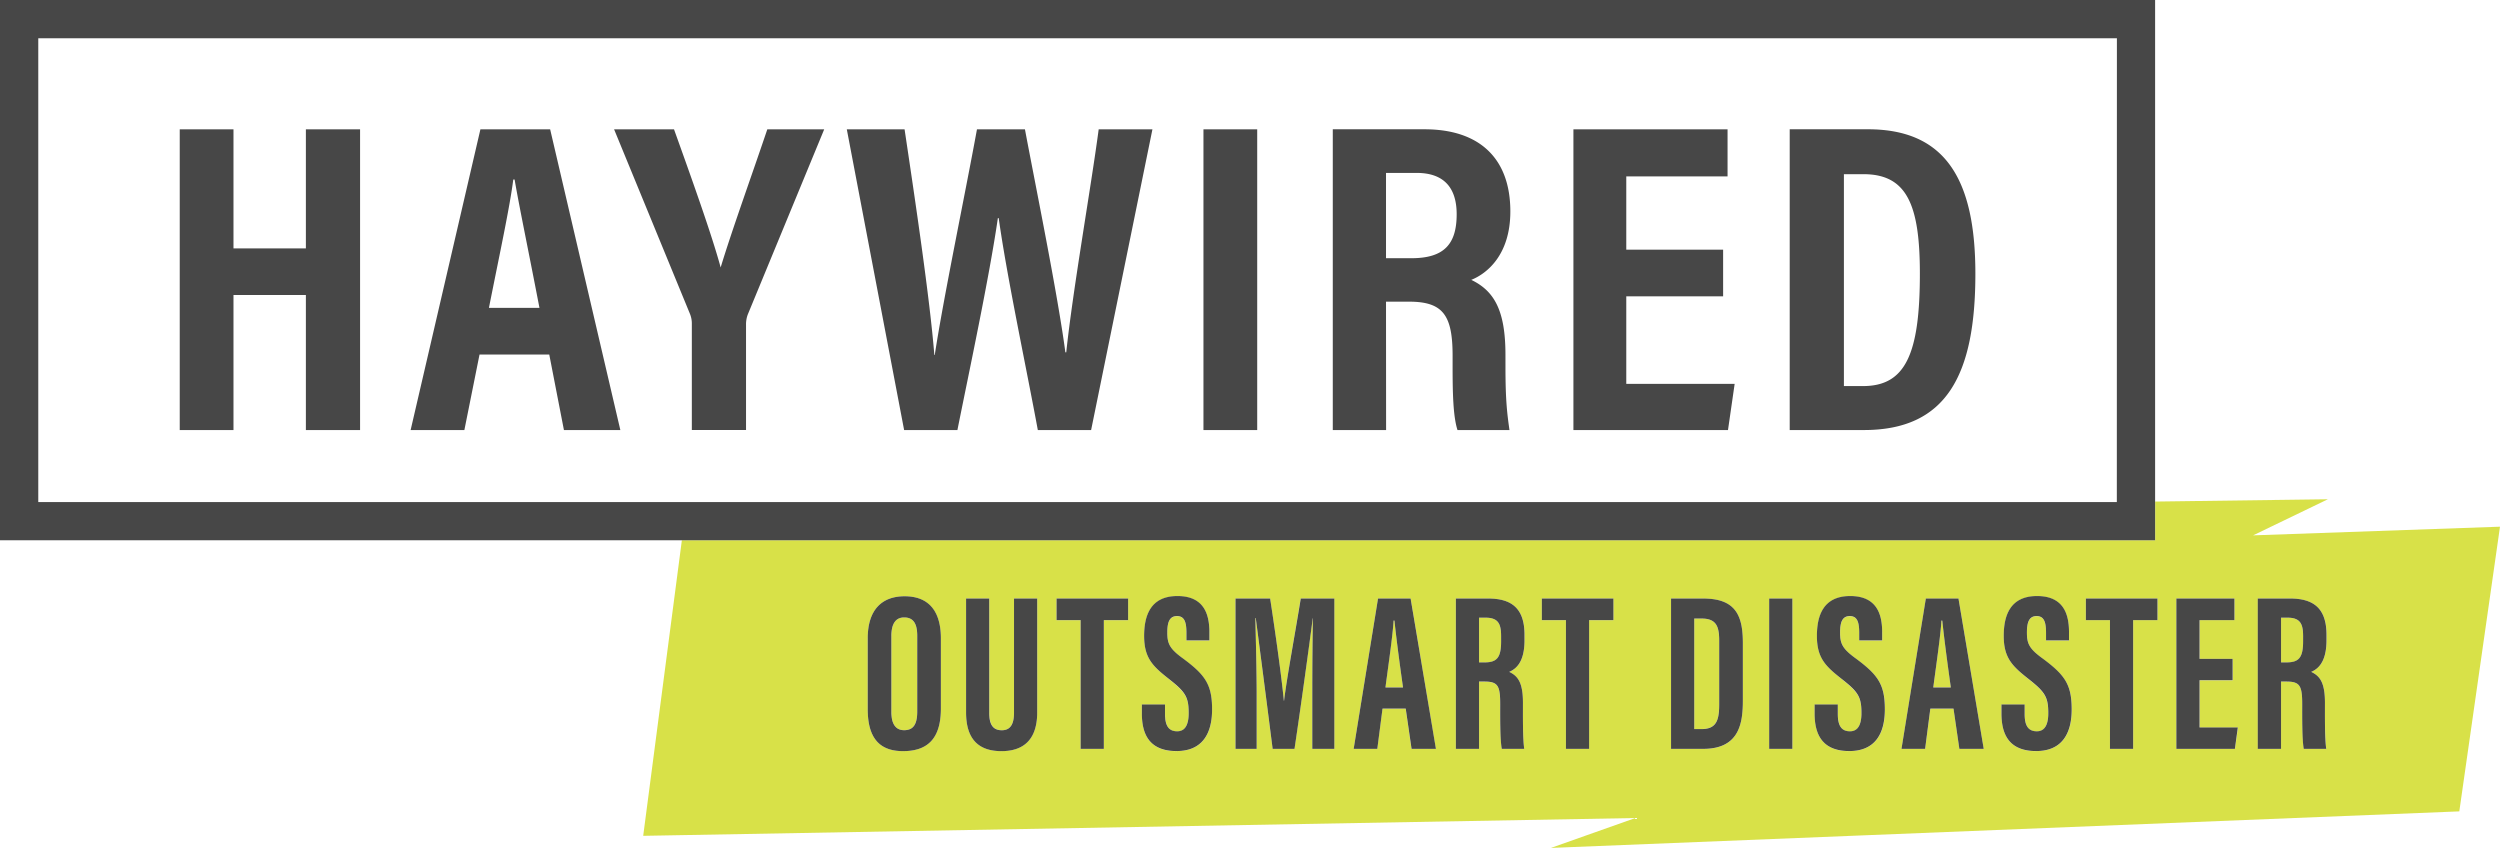 <svg data-name="Layer 1" xmlns="http://www.w3.org/2000/svg" viewBox="0 0 1436.84 487.33"><g fill="#d8e148"><path d="M853.81 355h-3.75v25.75h3.11c7 0 9.57-2.59 9.57-12v-3c0-6.75-1.29-10.75-8.93-10.75zM519.66 354.86c-4.78 0-7.37 3.49-7.37 10.73v43.47c0 7.24 2.59 10.61 7.37 10.61 5.18 0 7.51-3.24 7.51-10.74v-43.47c0-6.85-2.07-10.6-7.51-10.6zM1115.78 356.67c-.26 7.11-3 25.61-4.66 38.42h10.09c-2.07-14.75-3.88-28.72-4.91-38.42zM800.9 356.67c-.26 7.11-3 25.61-4.65 38.42h10.09c-2.07-14.75-3.89-28.72-4.92-38.42zM978 355.5h-4.26V419H978c8.8 0 10.09-5.56 10.09-14.49v-36.07c0-7.89-1.29-12.94-10.09-12.94zM1314.74 355H1311v25.75h3.1c7 0 9.58-2.59 9.58-12v-3c-.01-6.75-1.31-10.75-8.94-10.75z"/><path d="M1294.93 307.69l43-20.75-99.27 1.33v22.25H391.89l-22.22 169.86 570.22-10.23-48.51 17.18 522.07-21 23.39-163.62zm-754.18 99.56c0 16.56-7 24.45-21.73 24.45-14 0-20.31-8-20.31-24.19v-40.62c0-16.56 8.27-24.19 21.21-24.19s20.83 7.63 20.83 24.19zm55.37 2.2c0 13.71-6.08 22.25-20.57 22.25-13.71 0-20.31-7.51-20.31-22.25V344h13.32v65.72c0 6.33 2.07 10 7.25 10s7-4.14 7-10V344h13.33zm52.26-53h-14v74h-13.3v-74h-13.84V344h41.14zm27.81 75.29c-16 0-19.92-10.22-19.92-21.61v-5.17h13.33v5.43c0 6.34 1.94 10 7 10s6.6-4.91 6.6-10.48c0-9.31-2.07-12.16-11.26-19.53s-14.35-12-14.35-24.84c0-11.38 3.49-22.89 19.14-22.89 15.91 0 18.37 11.38 18.37 20.82v4.66h-13.21v-4.27c0-6.08-1-9.7-5.44-9.7s-5.56 3.75-5.56 9.44c0 6.21 1.16 9.19 8.8 14.75 12.93 9.57 16.94 15 16.94 29.5 0 12.2-4.27 23.85-20.44 23.85zm90.69-1.3H754.2v-32.25c0-14.62.13-32.86.39-42.82h-.13c-1.94 15-6.73 50.07-10.48 75h-12.55c-2.84-22.51-7.63-59.37-9.7-75.16h-.26c.26 10.09.78 29.63.78 44.5v30.69h-12.16V344H730c3.36 22 6.73 46.57 7.89 58.73h.11c1.42-12.29 6.21-38 9.57-58.73h19.28zm44.37 0l-3.36-23.15h-13.33l-3 23.15H778L792 344h18.75l14.49 86.41zm64.94-62.35c0 13.32-5.56 16.69-8.79 18.11 4.91 2.33 7.89 5.95 7.89 17.72 0 7.25-.13 21.35.77 26.52h-12.93c-1-5.17-.91-19.4-.91-25.74 0-10.48-1.29-12.94-9.05-12.94h-3.11v38.64h-13.32V344h18.5c13.19 0 21 5.3 21 20.83zm51.1-11.64h-14v74H900v-74h-13.85V344h41.14zm74.39 46.31c0 13.19-2.2 27.68-22.77 27.68h-18.5V344h18.5c18.37 0 22.77 9.44 22.77 25.48zm28.46 27.68h-13.33V344h13.33zm32.73 1.3c-16 0-19.93-10.22-19.93-21.61v-5.17h13.33v5.43c0 6.34 1.94 10 7 10s6.6-4.91 6.6-10.48c0-9.31-2.07-12.16-11.25-19.53s-14.36-12-14.36-24.84c0-11.38 3.49-22.89 19.14-22.89 15.92 0 18.37 11.38 18.37 20.82v4.66h-13.19v-4.27c0-6.08-1-9.7-5.43-9.7s-5.57 3.75-5.57 9.44c0 6.21 1.17 9.19 8.8 14.75 12.94 9.57 17 15 17 29.5-.07 12.2-4.38 23.85-20.51 23.85zm63.26-1.3l-3.37-23.15h-13.32l-3 23.15h-13.58l14-86.41h18.76l14.49 86.41zm44.11 1.3c-16 0-19.92-10.22-19.92-21.61v-5.17h13.32v5.43c0 6.34 1.94 10 7 10s6.59-4.91 6.59-10.48c0-9.31-2.07-12.16-11.25-19.53s-14.36-12-14.36-24.84c0-11.38 3.49-22.89 19.15-22.89 15.91 0 18.37 11.38 18.37 20.82v4.66h-13.2v-4.27c0-6.08-1-9.7-5.43-9.7s-5.56 3.75-5.56 9.44c0 6.21 1.16 9.19 8.79 14.75 12.94 9.57 17 15 17 29.5-.06 12.2-4.33 23.85-20.5 23.85zm69.76-75.33h-14v74h-13.33v-74h-13.84V344H1240zm44.5 74h-33.64V344h33.38v12.42h-20v22.25h19V391h-19v27.16h22zm52.65-62.35c0 13.32-5.56 16.69-8.8 18.11 4.92 2.33 7.9 5.95 7.9 17.72 0 7.25-.13 21.35.77 26.52h-12.94c-1-5.17-.9-19.4-.9-25.74 0-10.48-1.29-12.94-9.06-12.94H1311v38.67h-13.33V344h18.5c13.2 0 21 5.3 21 20.83z"/></g><g fill="#474747"><path d="M1238.62 0H0v310.52h1238.62zm-22 288.56H22V22h1194.66z"/><path d="M134.19 169.55h41.61v77.61h31.15V74.33H175.8v68.42h-41.61V74.33H103.3v172.83h30.89v-77.61zM996.97 220.61h-62.29v-50.29h55.66v-26.81h-55.66v-42.12h58.21V74.33H904.3v172.83h88.84l3.83-26.55zM796.59 173.38h13.27c19.66 0 25 7.92 25 31.15v6.12c0 14.81.26 28.6 2.81 36.51h29.87c-1.28-9.19-2.3-16.59-2.3-36.25V204c0-25.53-6.38-36.76-19.65-43.15 8.93-3.57 22.46-14.29 22.46-39.32 0-30.63-17.87-47.22-49.27-47.22H766v172.85h30.64zm0-74h17.61c15.83 0 23 8.69 23 23.75 0 17.36-7.4 25.27-26 25.27h-14.61zM275.6 203.76h40.08l8.43 43.4h32.42L316.19 74.33h-40.08L236 247.16h30.89zM295 103.17h.76c2.81 16.34 7.91 40.59 14.29 73.79H281c6.35-31.96 12-57.96 14-73.79zM1135.32 157.3c0-54.38-17.35-83-61.78-83h-44.93v172.86h42.64c47.48 0 64.07-31.65 64.07-89.86zm-75.56 64.59V100.11H1071c25 0 32.42 17.62 32.42 57.19 0 46.46-8.42 64.59-32.68 64.59zM550.26 247.16c6.64-33.19 18.38-88.07 23.24-121.78h.5c4.6 33.2 15.84 85.79 22.47 121.78h30.63l35.24-172.83h-30.89c-4.35 32.93-14.81 91.9-18.64 128.15h-.51c-4.34-32.93-16.85-94.2-23.23-128.15H561.5c-6.9 37.78-19.15 96.24-24.26 129.69H537c-2.56-32.17-11-88.85-17.11-129.69h-33.2l32.94 172.83zM397.62 186.14v61h31.15v-60.5a16.17 16.17 0 0 1 1-5.87L473.7 74.33H441c-8.68 25.78-20.42 58.21-26.81 79.39-5.1-18.89-17.1-52.33-26.81-79.39h-34.44l43.66 106.2a14.63 14.63 0 0 1 1.02 5.61zM691.67 74.33h30.89v172.83h-30.89zM519.92 342.7c-12.94 0-21.21 7.63-21.21 24.19v40.62c0 16.17 6.33 24.19 20.31 24.19 14.74 0 21.73-7.89 21.73-24.45v-40.36c0-16.56-7.75-24.19-20.83-24.19zm7.25 66.23c0 7.5-2.33 10.74-7.51 10.74-4.78 0-7.37-3.37-7.37-10.61v-43.47c0-7.24 2.59-10.73 7.37-10.73 5.44 0 7.51 3.75 7.51 10.6zM582.79 409.71c0 5.82-1.68 10-7 10s-7.25-3.63-7.25-10V344h-13.3v65.46c0 14.74 6.6 22.25 20.31 22.25 14.49 0 20.57-8.54 20.57-22.25V344h-13.33zM607.24 356.41h13.84v73.99h13.33v-73.99h13.97v-12.42h-41.14v12.42zM679.69 378.27c-7.64-5.56-8.8-8.54-8.8-14.75 0-5.69 1.16-9.44 5.56-9.44s5.44 3.62 5.44 9.7v4.27h13.19v-4.66c0-9.44-2.46-20.82-18.37-20.82-15.65 0-19.14 11.51-19.14 22.89 0 12.81 5 17.47 14.35 24.84s11.26 10.22 11.26 19.53c0 5.57-1.42 10.48-6.6 10.48s-7-3.62-7-10v-5.43h-13.31v5.17c0 11.39 3.88 21.61 19.92 21.61s20.44-11.65 20.44-23.93c0-14.45-4.01-19.89-16.94-29.46zM738 402.72h-.13c-1.13-12.16-4.5-36.72-7.87-58.72h-19.91v86.4h12.16v-30.66c0-14.87-.52-34.41-.78-44.5h.26c2.07 15.79 6.86 52.65 9.7 75.16H744c3.75-25 8.54-60 10.48-75h.13c-.26 10-.39 28.2-.39 42.82v32.18h12.68V344h-19.3c-3.36 20.69-8.15 46.43-9.6 58.72zM792 344l-14 86.4h13.59l3-23.15h13.33l3.36 23.15h14L810.73 344zm4.27 51.1c1.68-12.81 4.39-31.31 4.65-38.42h.52c1 9.7 2.85 23.67 4.92 38.42zM855.24 344h-18.5v86.4h13.32v-38.68h3.11c7.76 0 9.05 2.46 9.05 12.94 0 6.34-.13 20.57.91 25.74h12.93c-.9-5.17-.77-19.27-.77-26.52 0-11.77-3-15.39-7.89-17.72 3.23-1.42 8.79-4.79 8.79-18.11v-3.23c0-15.53-7.76-20.82-20.95-20.82zm7.5 24.71c0 9.44-2.59 12-9.57 12h-3.11V355h3.75c7.64 0 8.93 4 8.93 10.74zM886.15 356.41H900v73.99h13.32v-73.99h13.97v-12.42h-41.14v12.42zM978.91 344h-18.5v86.4h18.5c20.57 0 22.77-14.49 22.77-27.68v-33.25c0-16.04-4.4-25.47-22.77-25.47zm9.18 60.54c0 8.93-1.29 14.49-10.09 14.49h-4.26V355.5H978c8.8 0 10.09 5.05 10.09 12.94zM1016.81 343.99h13.33v86.42h-13.33zM1066.36 378.27c-7.63-5.56-8.8-8.54-8.8-14.75 0-5.69 1.17-9.44 5.57-9.44s5.43 3.62 5.43 9.7v4.27h13.19v-4.66c0-9.44-2.45-20.82-18.37-20.82-15.65 0-19.14 11.51-19.14 22.89 0 12.81 5 17.47 14.36 24.84s11.25 10.22 11.25 19.53c0 5.57-1.42 10.48-6.6 10.48s-7-3.62-7-10v-5.43h-13.33v5.17c0 11.39 3.89 21.61 19.93 21.61s20.44-11.65 20.44-23.93c.02-14.45-3.99-19.89-16.93-29.46zM1106.85 344l-14 86.41h13.58l3-23.15h13.32l3.37 23.15h14L1125.61 344zm4.27 51.1c1.68-12.81 4.4-31.31 4.66-38.42h.52c1 9.7 2.84 23.67 4.91 38.42zM1173.73 378.27c-7.63-5.56-8.79-8.54-8.79-14.75 0-5.69 1.16-9.44 5.56-9.44s5.43 3.62 5.43 9.7v4.27h13.2v-4.66c0-9.44-2.46-20.82-18.37-20.82-15.66 0-19.15 11.51-19.15 22.89 0 12.81 5.05 17.47 14.36 24.84s11.25 10.22 11.25 19.53c0 5.57-1.42 10.48-6.59 10.48s-7-3.62-7-10v-5.43h-13.32v5.17c0 11.39 3.88 21.61 19.92 21.61s20.44-11.65 20.44-23.93c.01-14.45-4-19.89-16.94-29.46zM1198.83 356.41h13.84v73.99h13.32v-73.99h13.98v-12.42h-41.14v12.42zM1264.16 390.95h19.01v-12.29h-19.01v-22.25h20.05v-12.42h-33.38v86.41h33.64l1.68-12.29h-21.99v-27.16zM1337.12 368.05v-3.23c0-15.53-7.76-20.83-21-20.83h-18.5v86.41H1311v-38.68h3.1c7.77 0 9.06 2.46 9.06 12.94 0 6.34-.13 20.57.9 25.74H1337c-.9-5.17-.77-19.27-.77-26.52 0-11.77-3-15.39-7.9-17.72 3.23-1.42 8.79-4.79 8.79-18.11zm-13.45.65c0 9.44-2.59 12-9.58 12H1311V355h3.75c7.63 0 8.93 4 8.93 10.74z"/></g></svg>